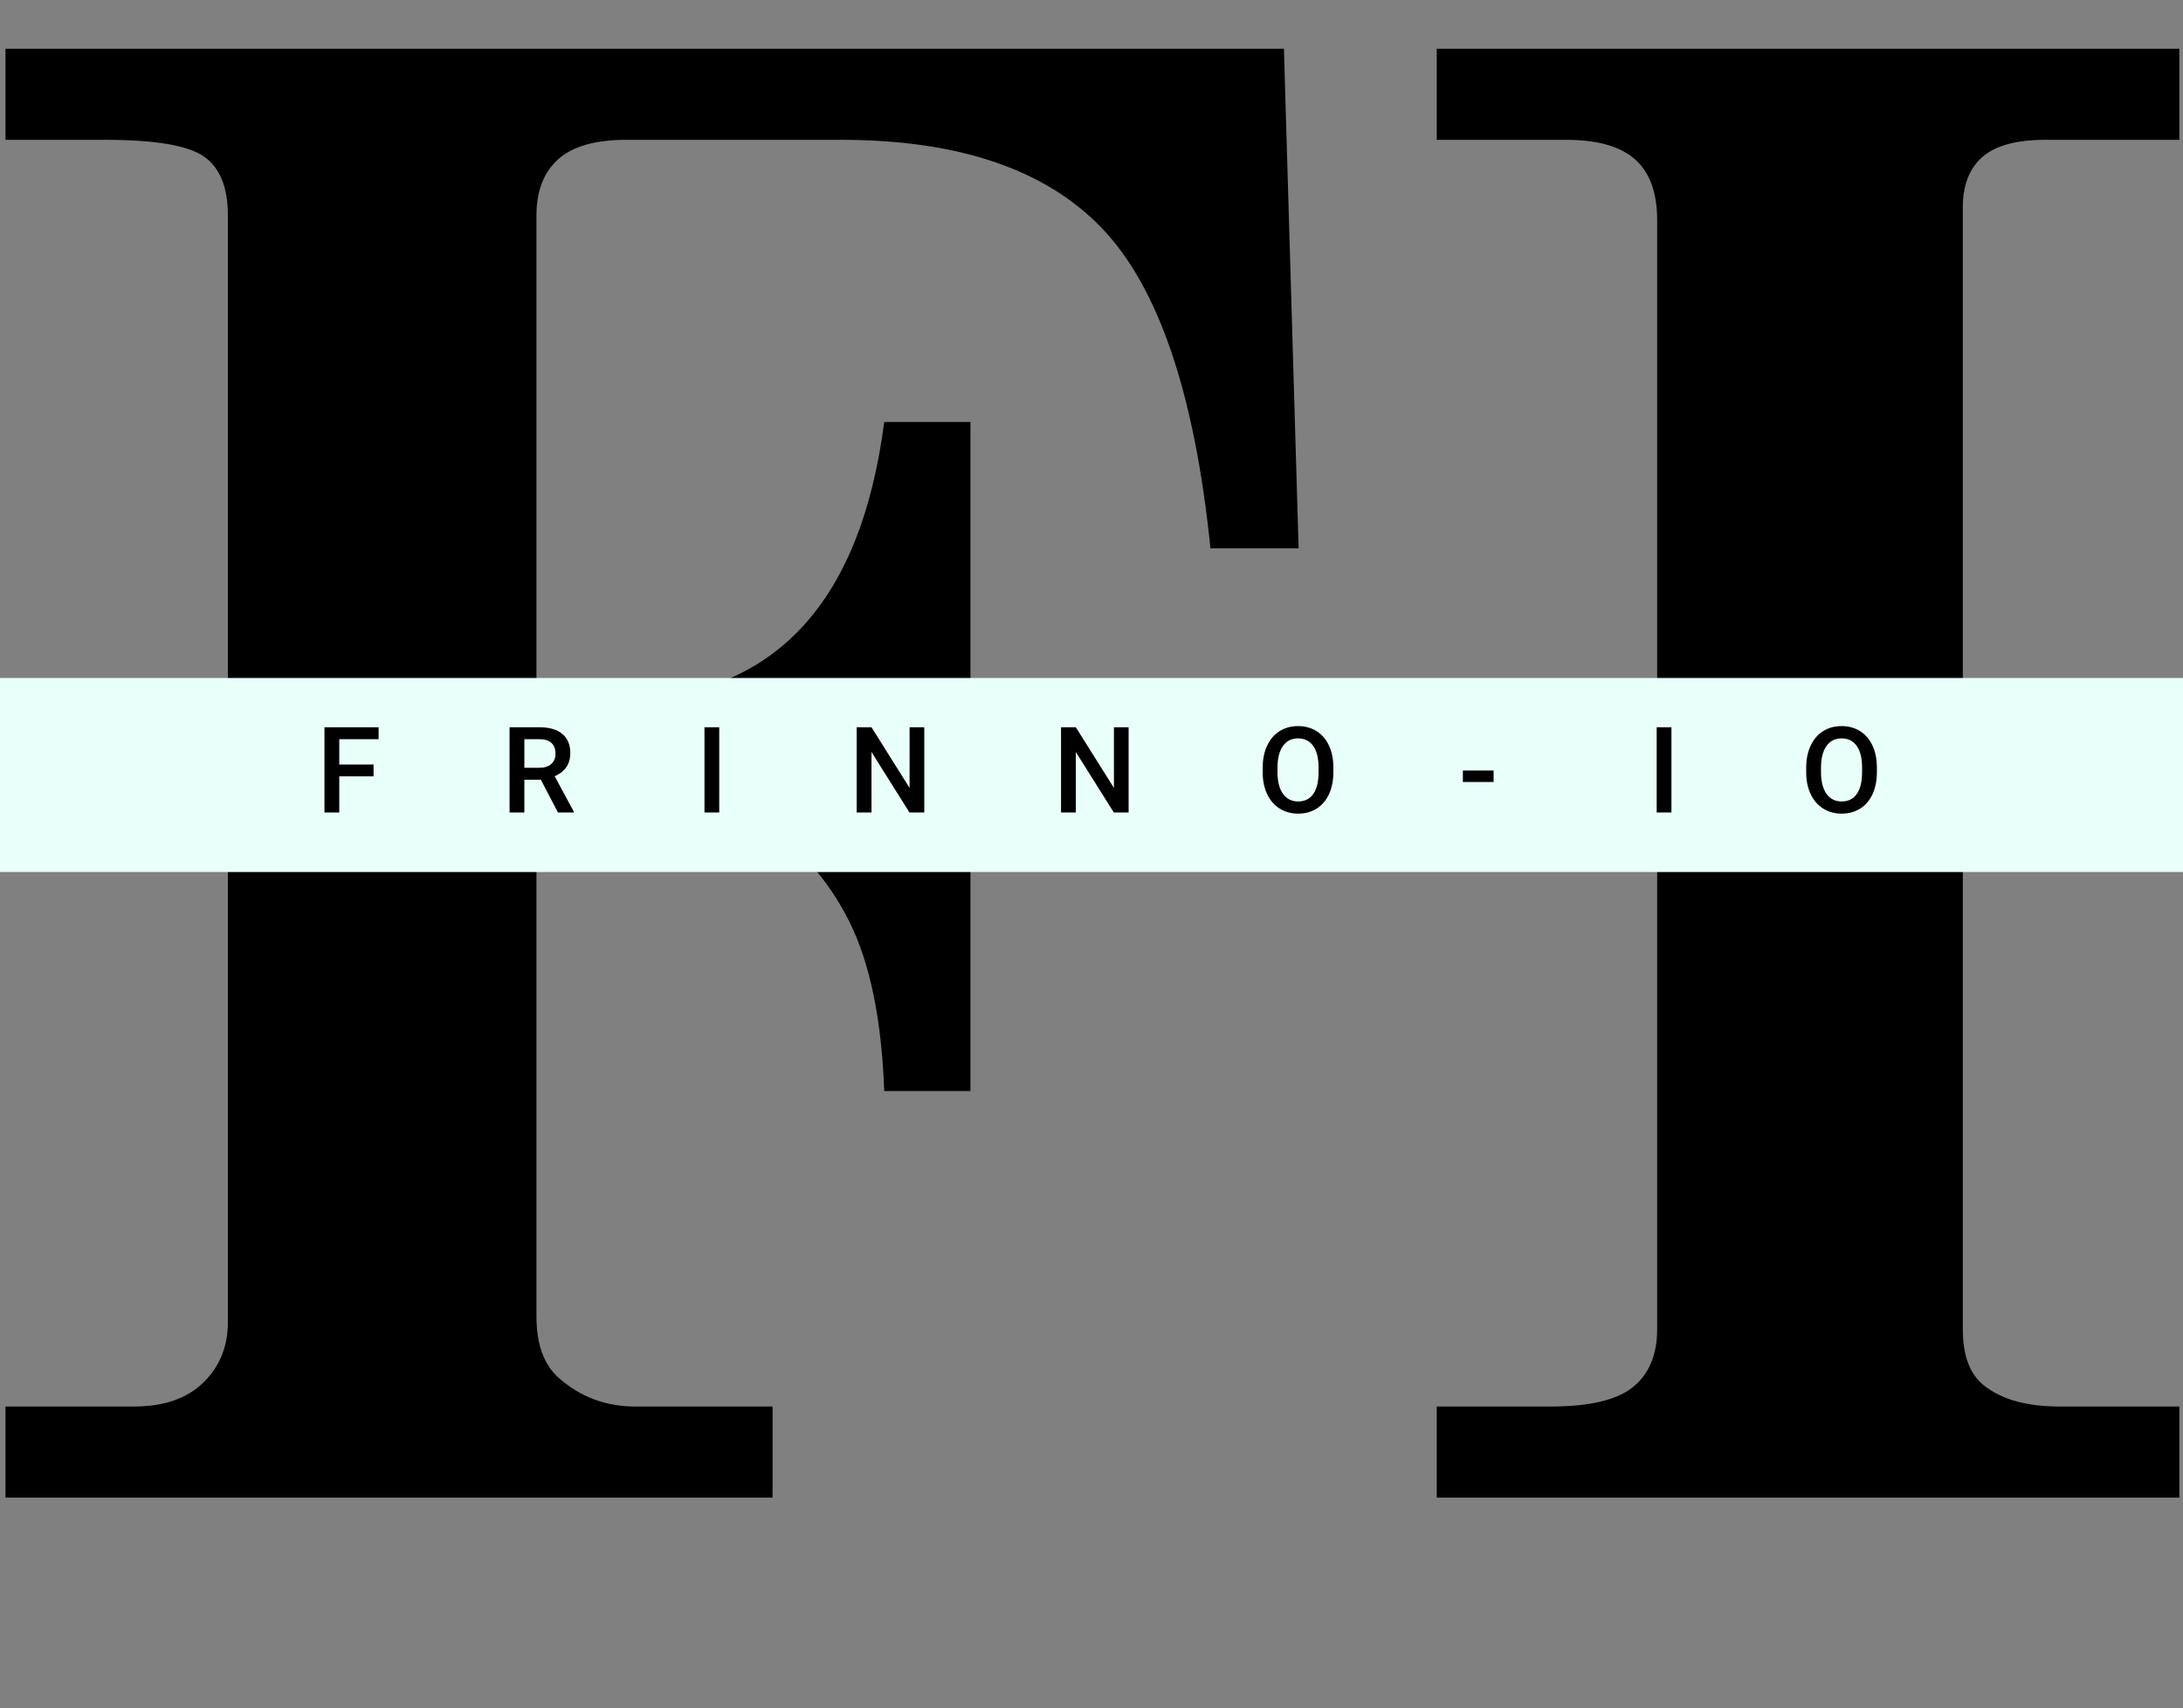 <?xml version="1.0" encoding="utf-8"?>
<svg width="745px" height="583px" viewBox="0 0 745 583" version="1.1" xmlns:xlink="http://www.w3.org/1999/xlink" xmlns="http://www.w3.org/2000/svg">
  <rect x="0" y="0" width="745" height="583" fill="#808080" stroke="none"/>
  <defs>
    <rect width="745" height="583" id="artboard_1" />
    <clipPath id="clip_1">
      <use xlink:href="#artboard_1" clip-rule="evenodd" />
    </clipPath>
  </defs>
  <g id="fao-light" clip-path="url(#clip_1)">
    <use xlink:href="#artboard_1" stroke="none" fill="#FFFFFF" fill-opacity="0" />
    <g id="FI" transform="translate(-29.218 -147.639)" artboard="4f8df0de-c377-4687-a7bd-b4e7db6e002d">
      <path d="M467.388 164.266L31.092 164.266L31.092 195.358L65.194 195.358Q90.602 195.358 98.793 201.042Q106.984 206.725 106.984 221.101L106.984 598.89Q106.984 611.26 98.626 619.451Q90.268 627.642 74.889 627.642L31.092 627.642L31.092 658.734L292.87 658.734L292.87 627.642L246.064 627.642Q231.019 627.642 219.987 617.946Q212.297 611.26 212.297 596.884L212.297 416.682L245.97 416.682Q270.642 416.682 289.477 428.718Q308.311 440.754 318.981 461.983Q329.651 483.213 330.983 519.989L360.404 519.989L360.404 291.644L330.983 291.644Q318.649 386.593 238.97 386.593L212.297 386.593L212.297 221.101Q212.297 208.731 219.652 202.045Q227.007 195.358 243.055 195.358L316.273 195.358Q376.451 195.358 405.37 225.615Q434.29 255.871 442.314 334.772L472.403 334.772L467.388 164.266ZM772.962 164.266L519.543 164.266L519.543 195.358L563.674 195.358Q579.722 195.358 587.244 202.045Q594.766 208.731 594.766 222.773L594.766 601.23Q594.766 614.269 586.575 620.955Q578.384 627.642 558.325 627.642L519.543 627.642L519.543 658.734L772.962 658.734L772.962 627.642L732.174 627.642Q715.124 627.642 706.097 620.287Q699.076 614.603 699.076 601.23L699.076 218.427Q699.076 207.06 705.763 201.209Q712.449 195.358 727.159 195.358L772.962 195.358L772.962 164.266Z" />
    </g>
    <path d="M-29.218 231.38L769.919 231.38L769.919 297.594L-29.218 297.594L-29.218 231.38Z" id="Rectangle" fill="#E9FFF9" fill-rule="evenodd" stroke="none" artboard="444efe60-22c7-40ea-bdf6-cd3c90f84b1d" />
    <g id="FRINNO--IO" transform="translate(107.777 238.23)" artboard="6ec4a6a0-b2ea-4b0b-a56f-aaabbe6f4f79">
      <path d="M347.269 25.261Q347.269 29.535 345.791 32.76Q344.313 35.985 341.567 37.713Q338.822 39.44 335.247 39.44Q331.712 39.44 328.946 37.713Q326.18 35.985 324.672 32.79Q323.164 29.595 323.145 25.421L323.145 23.783Q323.145 19.529 324.652 16.274Q326.16 13.019 328.906 11.292Q331.652 9.564 335.207 9.564Q338.762 9.564 341.508 11.272Q344.254 12.979 345.751 16.184Q347.249 19.39 347.269 23.643L347.269 25.261ZM531.278 32.76Q532.756 29.535 532.756 25.261L532.756 23.643Q532.736 19.39 531.238 16.184Q529.741 12.979 526.995 11.272Q524.249 9.564 520.694 9.564Q517.139 9.564 514.393 11.292Q511.647 13.019 510.139 16.274Q508.632 19.529 508.632 23.783L508.632 25.421Q508.651 29.595 510.159 32.79Q511.667 35.985 514.433 37.713Q517.199 39.44 520.734 39.44Q524.309 39.44 527.055 37.713Q529.8 35.985 531.278 32.76ZM19.711 26.719L8.008 26.719L8.008 39.041L2.956 39.041L2.956 9.964L21.429 9.964L21.429 14.038L8.008 14.038L8.008 22.685L19.711 22.685L19.711 26.719ZM76.807 27.857L71.175 27.857L71.175 39.041L66.123 39.041L66.123 9.964L76.348 9.964Q81.38 9.964 84.116 12.222Q86.852 14.481 86.852 18.758Q86.852 21.676 85.444 23.645Q84.036 25.614 81.52 26.673L88.05 38.782L88.05 39.041L82.638 39.041L76.807 27.857ZM132.645 39.041L137.677 39.041L137.677 9.964L132.645 9.964L132.645 39.041ZM207.655 39.041L202.602 39.041L189.641 18.411L189.641 39.041L184.588 39.041L184.588 9.964L189.641 9.964L202.642 30.673L202.642 9.964L207.655 9.964L207.655 39.041ZM272.339 39.041L277.392 39.041L277.392 9.964L272.379 9.964L272.379 30.673L259.378 9.964L254.326 9.964L254.326 39.041L259.378 39.041L259.378 18.411L272.339 39.041ZM462.639 39.041L457.607 39.041L457.607 9.964L462.639 9.964L462.639 39.041ZM342.217 23.743Q342.217 18.91 340.389 16.334Q338.562 13.758 335.207 13.758Q331.932 13.758 330.084 16.324Q328.237 18.89 328.197 23.584L328.197 25.261Q328.197 30.054 330.064 32.67Q331.932 35.286 335.247 35.286Q338.602 35.286 340.409 32.73Q342.217 30.174 342.217 25.261L342.217 23.743ZM525.876 16.334Q527.704 18.91 527.704 23.743L527.704 25.261Q527.704 30.174 525.896 32.73Q524.089 35.286 520.734 35.286Q517.419 35.286 515.551 32.67Q513.684 30.054 513.684 25.261L513.684 23.584Q513.724 18.89 515.571 16.324Q517.419 13.758 520.694 13.758Q524.049 13.758 525.876 16.334ZM71.175 23.783L76.368 23.783Q78.924 23.783 80.362 22.495Q81.8 21.207 81.8 18.97Q81.8 16.634 80.472 15.356Q79.144 14.078 76.507 14.038L71.175 14.038L71.175 23.783ZM391.464 28.636L401.949 28.636L401.949 24.722L391.464 24.722L391.464 28.636Z" />
    </g>
  </g>
</svg>